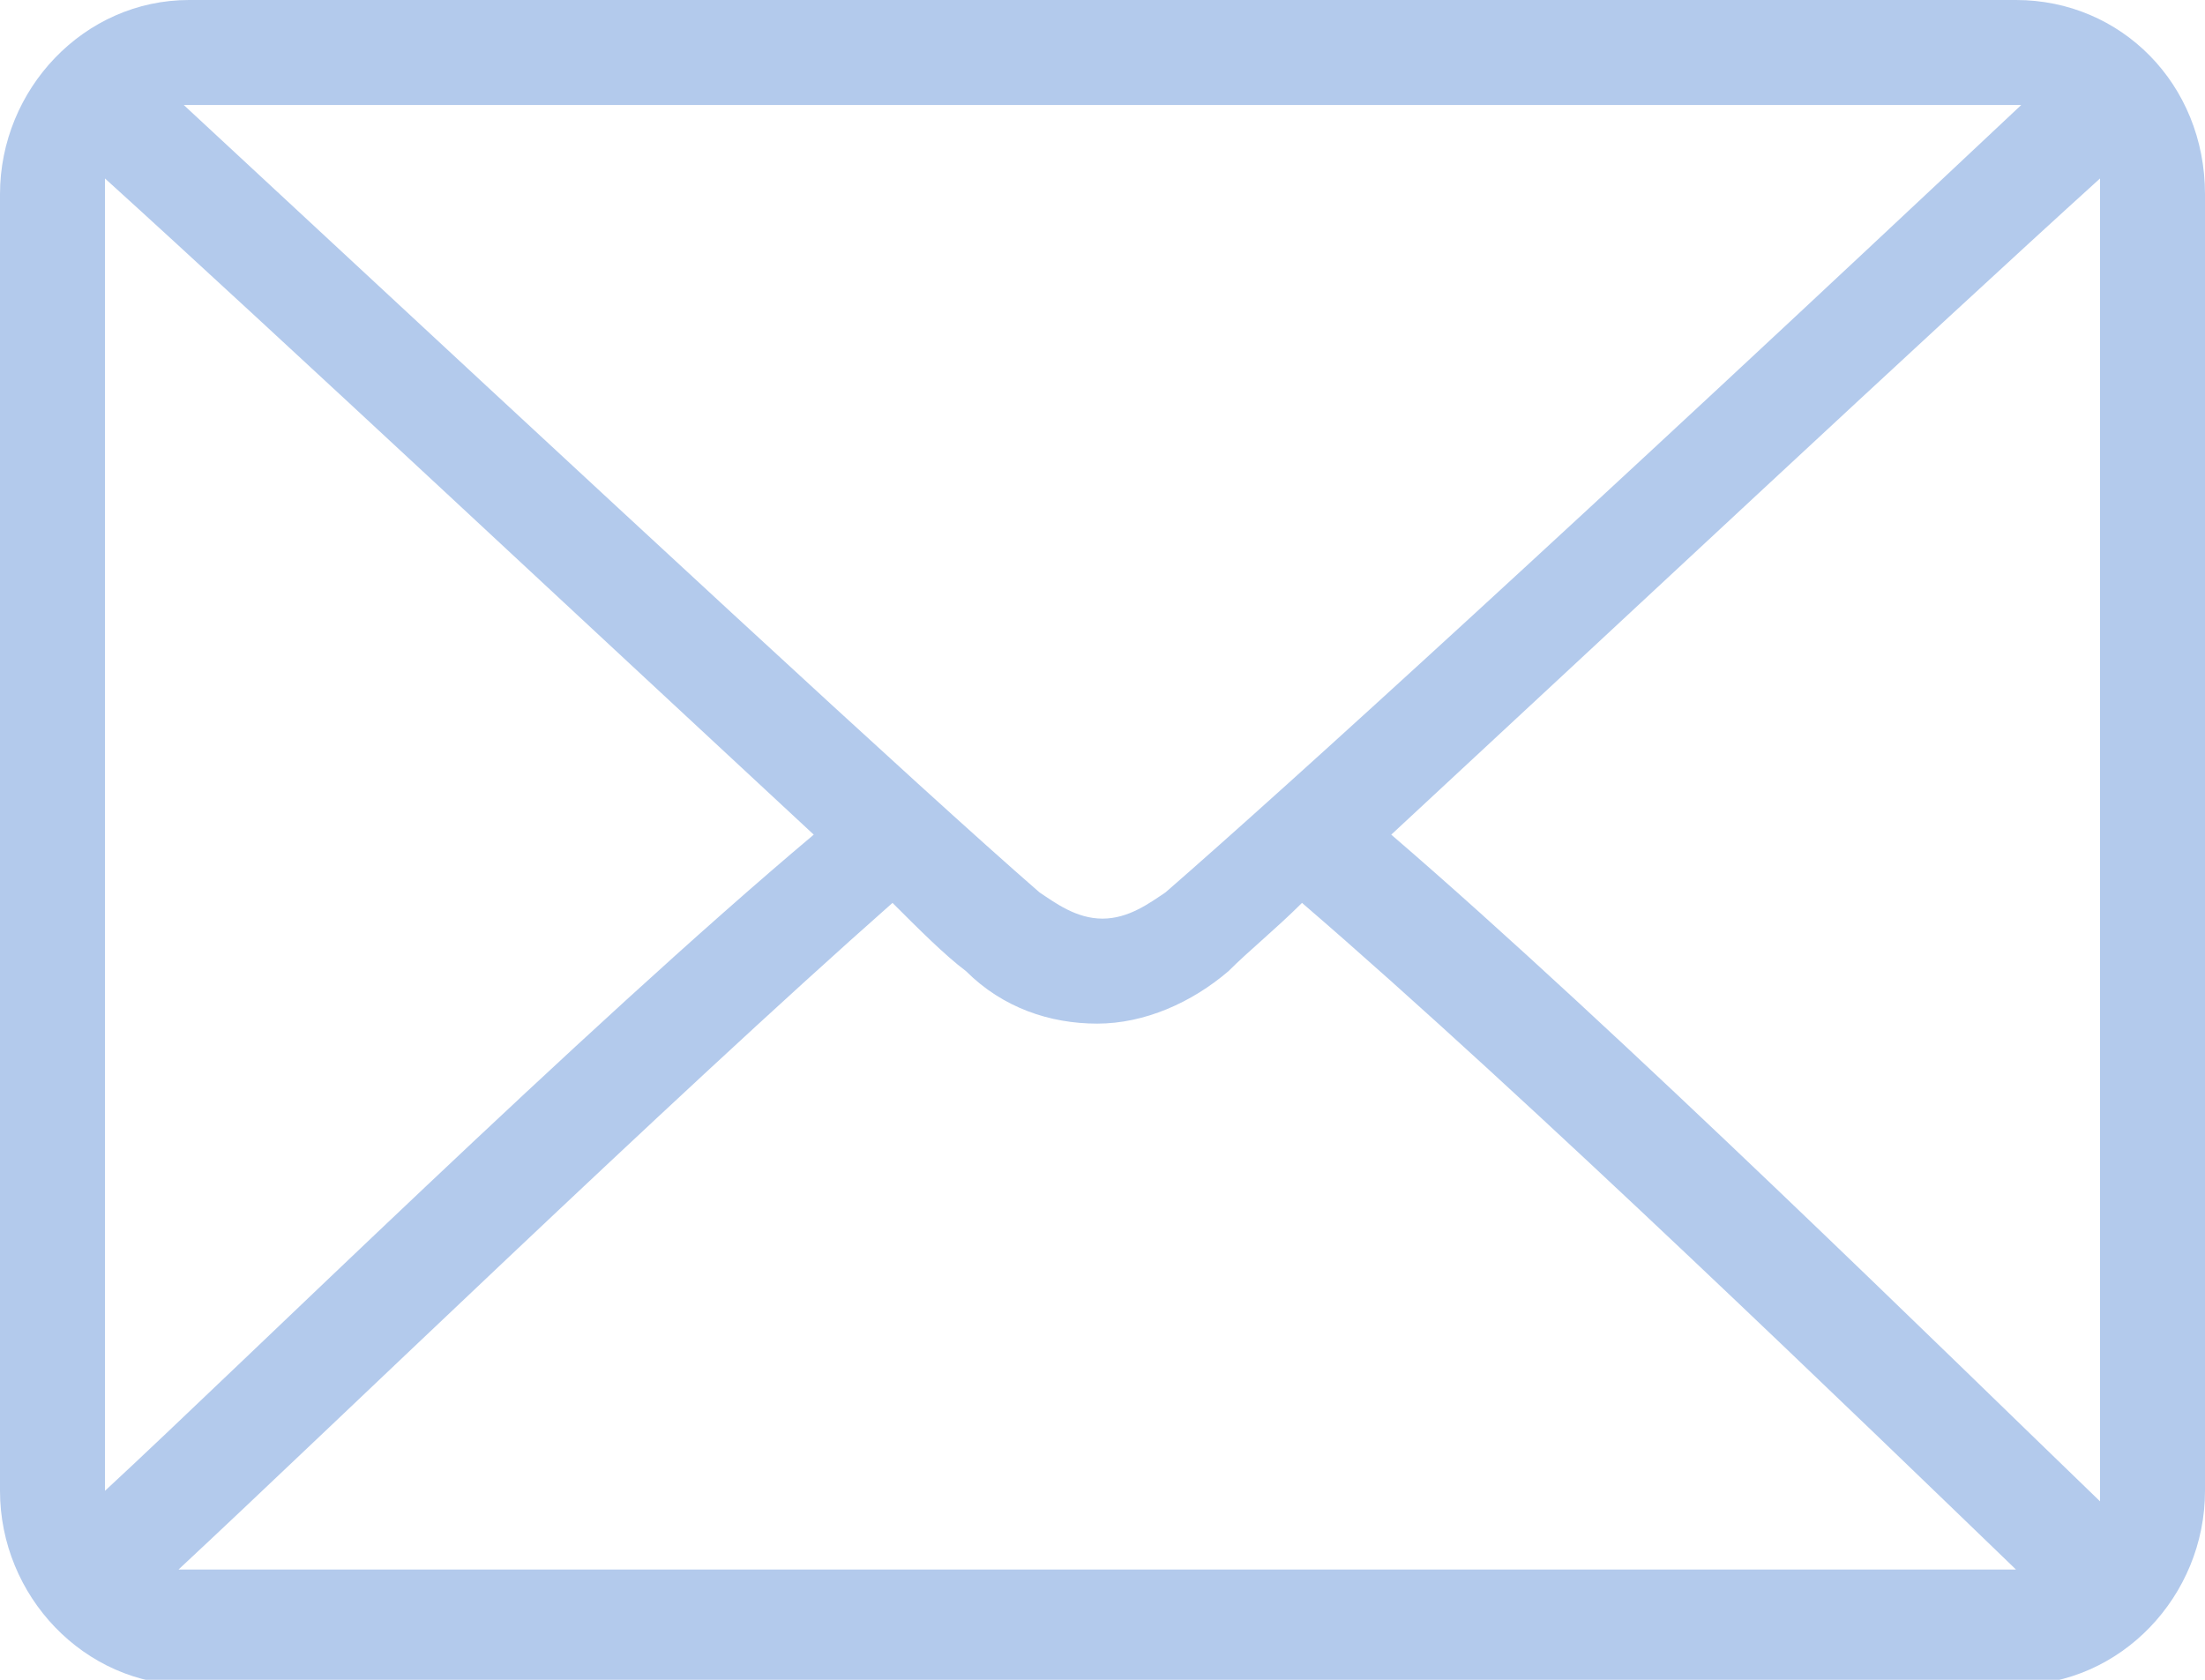 <?xml version="1.0" encoding="utf-8"?>
<!-- Generator: Adobe Illustrator 21.1.0, SVG Export Plug-In . SVG Version: 6.00 Build 0)  -->
<svg version="1.1" id="Layer_1" xmlns="http://www.w3.org/2000/svg" xmlns:xlink="http://www.w3.org/1999/xlink" x="0px" y="0px"
	 viewBox="0 0 42 32" style="enable-background:new 0 0 42 32;" xml:space="preserve">
<style type="text/css">
	.st0{fill:#B3CAEC;}
</style>
<path class="st0" d="M38.4,0H3.6C1.6,0,0,1.7,0,3.7v24.7c0,2,1.6,3.7,3.6,3.7h34.8c2,0,3.6-1.7,3.6-3.7V3.7C42,1.6,40.4,0,38.4,0z
	 M15.5,15.9C11.1,19.6,4.7,25.9,2,28.4c0-0.1,0-0.1,0-0.2V3.7c0-0.1,0-0.2,0-0.3C5.2,6.3,11.4,12.1,15.5,15.9z M22.2,17
	c-0.3,0.2-0.7,0.5-1.2,0.5s-0.9-0.3-1.2-0.5C17.5,15,11.9,9.8,3.5,2h0.1h34.8h0.1C30.1,9.9,24.5,15,22.2,17z M17,17.2
	c0.5,0.5,1,1,1.4,1.3c0.7,0.7,1.6,1,2.5,1c0.9,0,1.8-0.4,2.5-1c0.4-0.4,0.9-0.8,1.4-1.3c4.3,3.7,10.8,10,13.6,12.7h-0.1H3.5H3.4
	C6.3,27.2,12.7,21,17,17.2z M26.5,15.9C30.6,12.1,36.8,6.3,40,3.4c0,0.1,0,0.2,0,0.3v24.7c0,0.1,0,0.2,0,0.2
	C37.2,25.9,30.8,19.6,26.5,15.9z"/>
</svg>
